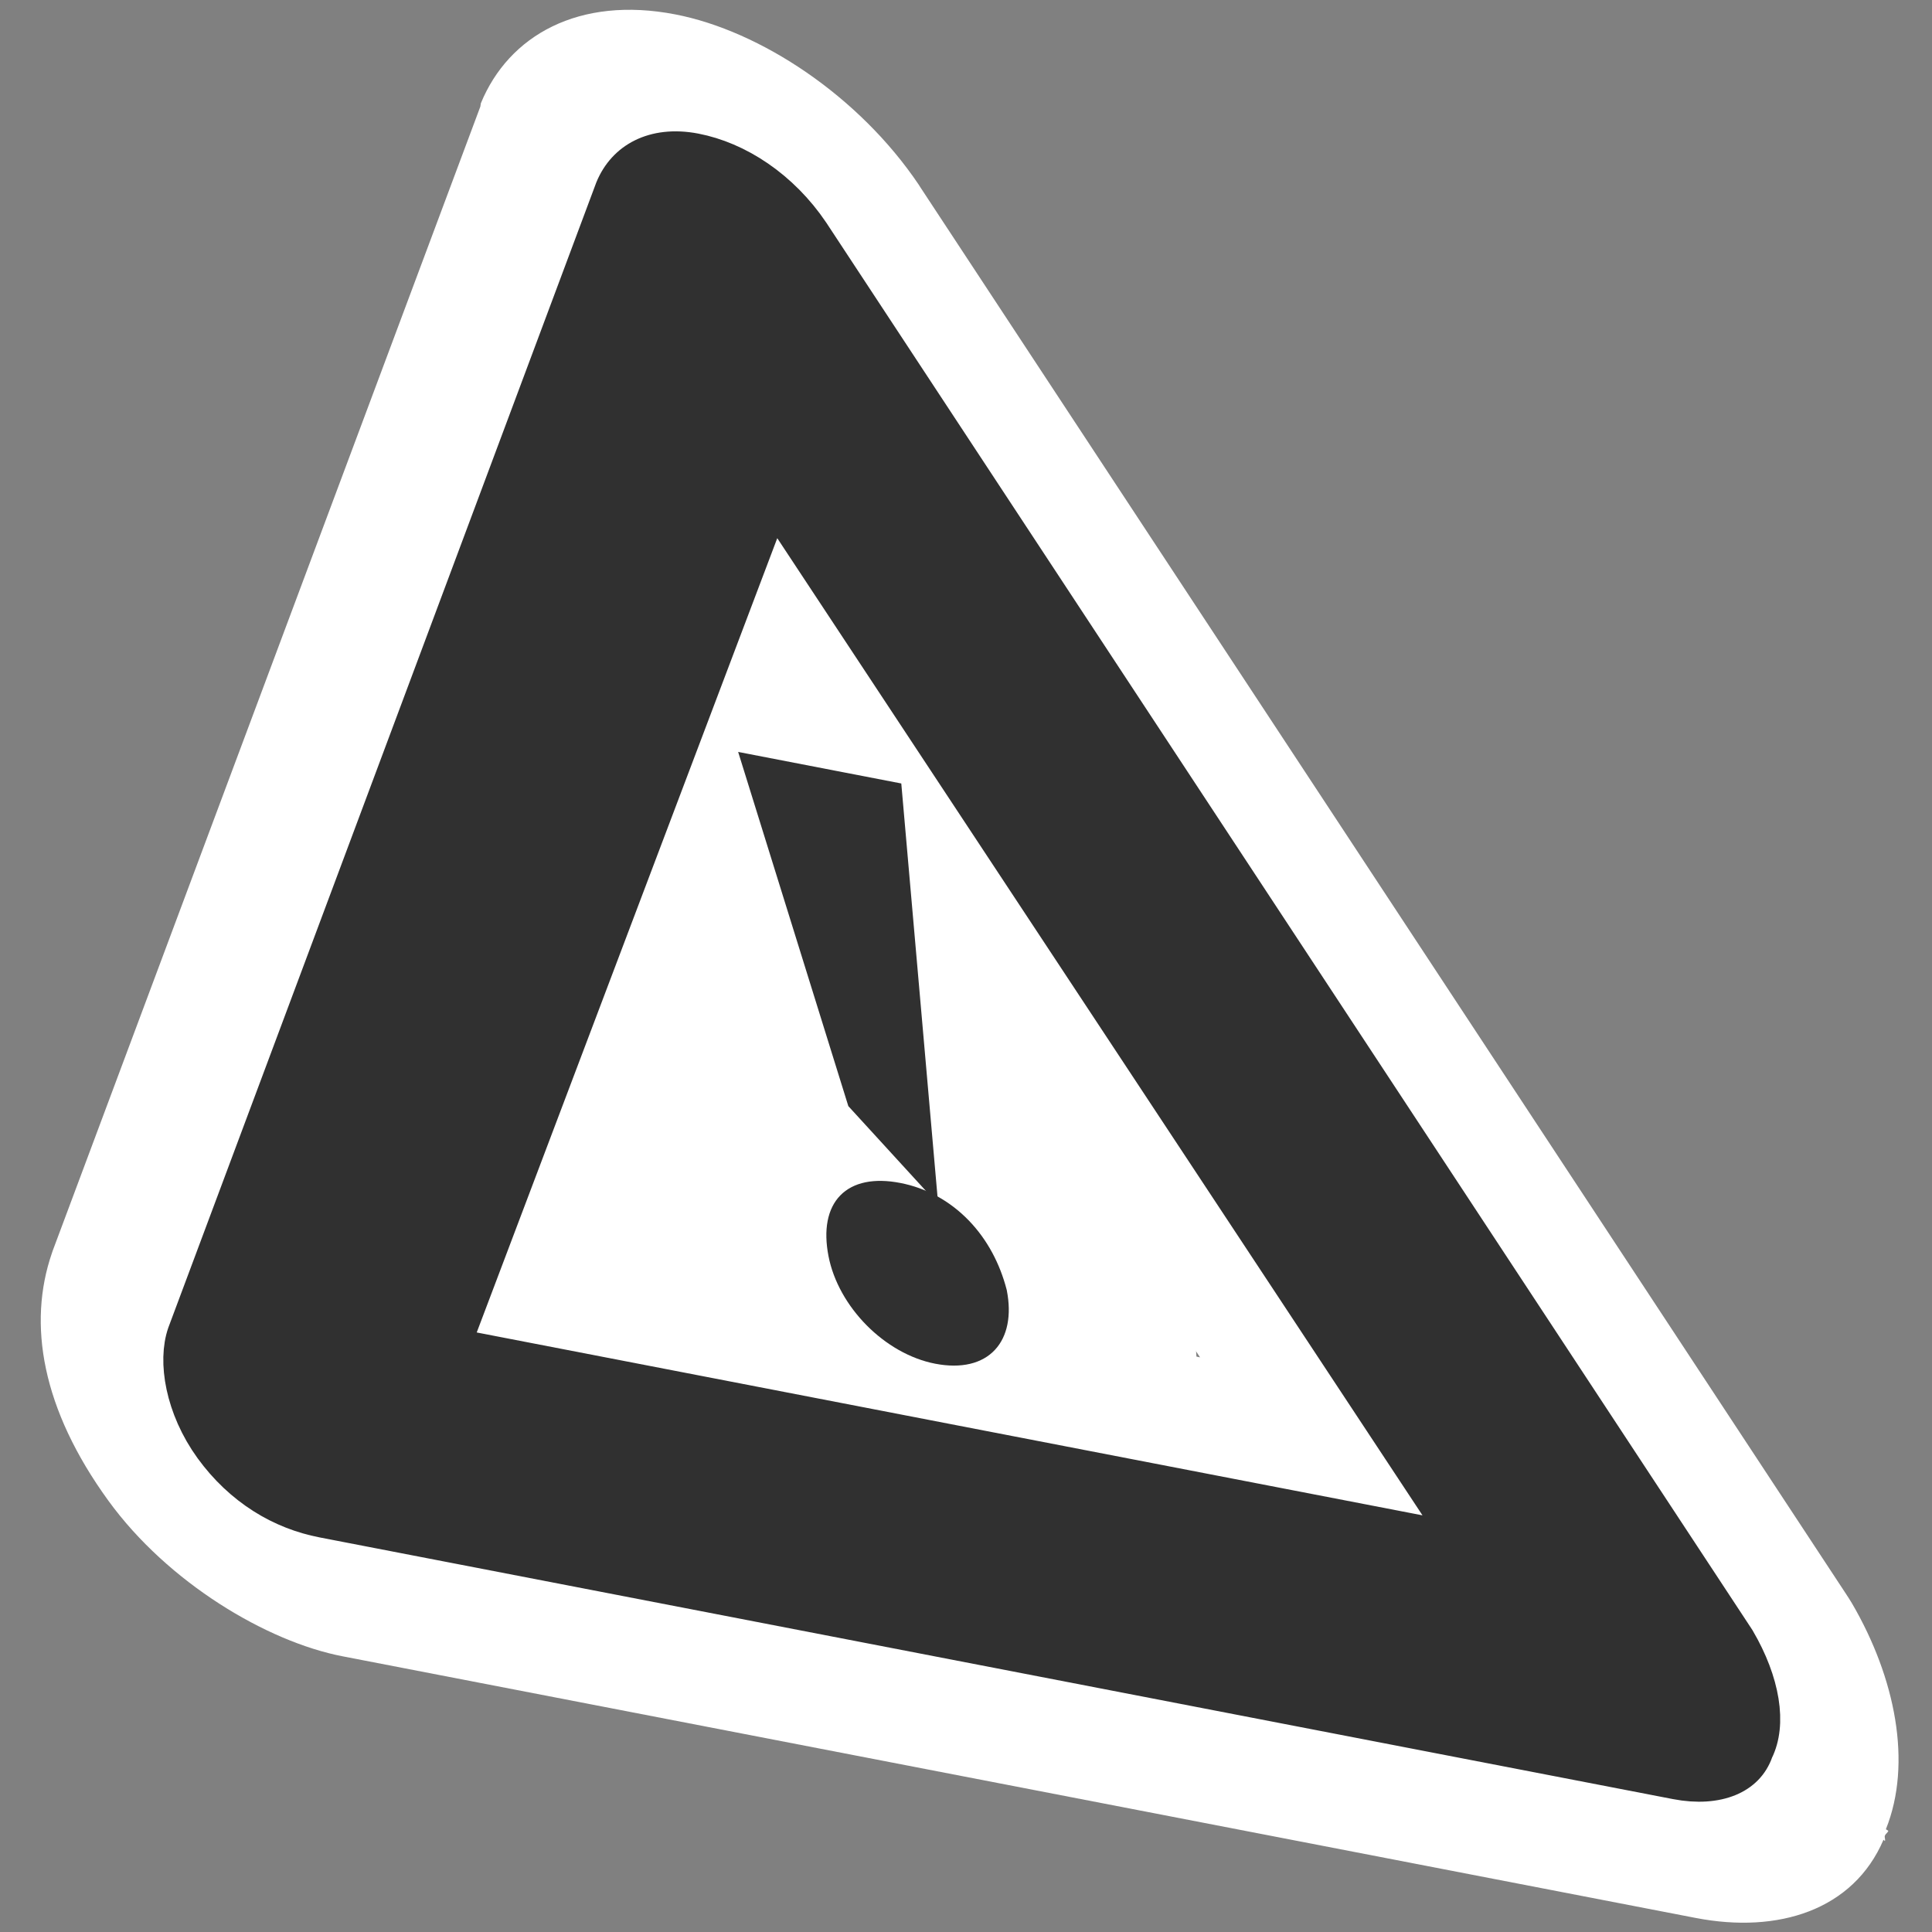 <?xml version="1.0" encoding="UTF-8" standalone="no"?>
<!-- Created with Inkscape (http://www.inkscape.org/) -->
<svg
   xmlns:dc="http://purl.org/dc/elements/1.1/"
   xmlns:cc="http://creativecommons.org/ns#"
   xmlns:rdf="http://www.w3.org/1999/02/22-rdf-syntax-ns#"
   xmlns:svg="http://www.w3.org/2000/svg"
   xmlns="http://www.w3.org/2000/svg"
   xmlns:xlink="http://www.w3.org/1999/xlink"
   xmlns:sodipodi="http://sodipodi.sourceforge.net/DTD/sodipodi-0.dtd"
   xmlns:inkscape="http://www.inkscape.org/namespaces/inkscape"
   width="48px"
   height="48px"
   id="svg1377"
   sodipodi:version="0.32"
   inkscape:version="0.46"
   sodipodi:docbase="/home/qwerty/.icons/MonoIce/scalable/status"
   sodipodi:docname="dialog-warning.svg"
   inkscape:output_extension="org.inkscape.output.svg.inkscape">
  <rect width="100%" height="100%" fill="#808080" stroke="none"/>
  <defs
     id="defs1379">
    <inkscape:perspective
       sodipodi:type="inkscape:persp3d"
       inkscape:vp_x="0 : 24 : 1"
       inkscape:vp_y="0 : 1000 : 0"
       inkscape:vp_z="48 : 24 : 1"
       inkscape:persp3d-origin="24 : 16 : 1"
       id="perspective24" />
    <radialGradient
       inkscape:collect="always"
       xlink:href="#linearGradient5060"
       id="radialGradient6719"
       gradientUnits="userSpaceOnUse"
       gradientTransform="matrix(-2.774,0,0,1.97,112.762,-872.885)"
       cx="605.714"
       cy="486.648"
       fx="605.714"
       fy="486.648"
       r="117.143" />
    <linearGradient
       inkscape:collect="always"
       id="linearGradient5060">
      <stop
         style="stop-color:black;stop-opacity:1;"
         offset="0"
         id="stop5062" />
      <stop
         style="stop-color:black;stop-opacity:0;"
         offset="1"
         id="stop5064" />
    </linearGradient>
    <radialGradient
       inkscape:collect="always"
       xlink:href="#linearGradient5060"
       id="radialGradient6717"
       gradientUnits="userSpaceOnUse"
       gradientTransform="matrix(2.774,0,0,1.97,-1891.633,-872.885)"
       cx="605.714"
       cy="486.648"
       fx="605.714"
       fy="486.648"
       r="117.143" />
    <linearGradient
       id="linearGradient5048">
      <stop
         style="stop-color:black;stop-opacity:0;"
         offset="0"
         id="stop5050" />
      <stop
         id="stop5056"
         offset="0.5"
         style="stop-color:black;stop-opacity:1;" />
      <stop
         style="stop-color:black;stop-opacity:0;"
         offset="1"
         id="stop5052" />
    </linearGradient>
    <linearGradient
       inkscape:collect="always"
       xlink:href="#linearGradient5048"
       id="linearGradient6715"
       gradientUnits="userSpaceOnUse"
       gradientTransform="matrix(2.774,0,0,1.97,-1892.179,-872.885)"
       x1="302.857"
       y1="366.648"
       x2="302.857"
       y2="609.505" />
    <linearGradient
       y2="56.052"
       x2="47.32"
       y1="11.113"
       x1="4.191"
       gradientUnits="userSpaceOnUse"
       id="linearGradient6525">
      <stop
         id="stop6529"
         style="stop-color:#ffffff;stop-opacity:1;"
         offset="0" />
      <stop
         id="stop6531"
         style="stop-color:#ffffff;stop-opacity:0.34;"
         offset="1" />
    </linearGradient>
  </defs>
  <sodipodi:namedview
     id="base"
     pagecolor="#ffffff"
     bordercolor="#666"
     borderopacity="0.31"
     inkscape:pageopacity="0.0"
     inkscape:pageshadow="2"
     inkscape:zoom="8"
     inkscape:cx="12.971937"
     inkscape:cy="22.554462"
     inkscape:current-layer="g7435"
     showgrid="false"
     inkscape:grid-bbox="true"
     inkscape:document-units="px"
     inkscape:window-width="1680"
     inkscape:window-height="1000"
     inkscape:window-x="0"
     inkscape:window-y="25"
     inkscape:showpageshadow="false">
    <inkscape:grid
       id="GridFromPre046Settings"
       type="xygrid"
       originx="0px"
       originy="0px"
       spacingx="1px"
       spacingy="1px"
       color="#0000ff"
       empcolor="#0000ff"
       opacity="0.2"
       empopacity="0.4"
       empspacing="4" />
  </sodipodi:namedview>
  <g
     id="layer1"
     inkscape:label="Layer 1"
     inkscape:groupmode="layer">
    <g
       transform="matrix(1.567,0.303,0.303,1.567,-8.926,-23.948)"
       id="g7435">
      <path
         sodipodi:type="inkscape:offset"
         inkscape:radius="3.9366653"
         inkscape:original="M 24.0625 3.4375 C 22.977642 3.4375 21.984016 4.0859589 21.4375 5.0625 L 2.84375 40.21875 C 2.4061715 41.086785 2.3987066 42.288215 2.9375 43.15625 C 3.4762913 44.024285 4.3526429 44.4375 5.4375 44.4375 L 42.75 44.4375 C 43.834856 44.4375 44.812419 43.899287 45.25 43.03125 C 45.796063 42.163214 45.804851 41.070291 45.375 40.09375 L 26.65625 4.9375 C 26.117915 3.9609602 25.147354 3.4375 24.0625 3.4375 z M 24.03125 13 C 24.183504 13 24.360453 13.110567 24.5 13.34375 L 37.78125 38.15625 C 38.060342 38.622617 37.780978 39 37.3125 39 L 10.875 39 C 10.406526 39 10.154425 38.622617 10.4375 38.15625 L 23.65625 13.34375 C 23.750942 13.110567 23.878996 13 24.03125 13 z "
         style="fill:#ffffff;fill-opacity:1;fill-rule:nonzero;stroke:none;stroke-width:1.303;stroke-miterlimit:4;stroke-dasharray:none;stroke-opacity:1"
         id="path3169"
         d="M 24.062,-0.5 C 21.409,-0.5 19.177,1.022 18,3.125 C 17.989,3.156 17.979,3.187 17.969,3.219 L -0.625,38.375 C -0.636,38.396 -0.646,38.417 -0.656,38.438 C -1.743,40.593 -1.812,42.954 -0.406,45.219 C 0.846,47.236 3.353,48.375 5.438,48.375 L 42.75,48.375 C 45.031,48.375 47.311,47.274 48.562,45.094 L 48.594,45.125 C 48.624,45.077 48.596,45.017 48.625,44.969 C 48.658,44.908 48.718,44.875 48.75,44.812 L 48.688,44.781 C 49.816,42.739 49.798,40.385 48.969,38.5 C 48.93,38.415 48.888,38.332 48.844,38.25 L 30.125,3.094 C 30.115,3.073 30.104,3.052 30.094,3.031 C 28.877,0.824 26.414,-0.5 24.062,-0.5 z M 24.094,20.906 L 31.656,35.062 L 16.531,35.062 L 24.094,20.906 z"
         transform="matrix(0.575,0,0,0.575,8.807657e-2,13.106)" />
      <path
         d="M 21.906,12.75 C 20.086,12.749 18.353,13.529 17.146,14.891 C 15.939,16.254 15.374,18.068 15.594,19.875 L 16.812,29.469 C 15.861,30.962 15.25,32.631 15.25,34.188 C 15.25,38.788 19.306,42.844 23.906,42.844 C 28.371,42.844 32.531,38.36 32.531,34.188 C 32.536,34.042 32.536,33.896 32.531,33.75 C 32.441,32.485 31.916,31.066 31.125,29.719 L 32.219,19.781 C 32.41,17.99 31.832,16.201 30.628,14.86 C 29.424,13.519 27.708,12.752 25.906,12.75 L 21.906,12.75 z"
         id="path3173"
         style="fill:#ffffff;fill-opacity:1;fill-rule:nonzero;stroke:none;stroke-width:0.98;stroke-miterlimit:4;stroke-opacity:1"
         inkscape:original="M 21.90625 19.09375 L 23.15625 29.0625 L 24.625 30.71875 L 25.90625 19.09375 L 21.90625 19.09375 z M 23.90625 31.90625 C 22.50625 31.90625 21.59375 32.787499 21.59375 34.1875 C 21.59375 35.4875 22.60625 36.5 23.90625 36.5 C 25.30625 36.5 26.187499 35.487499 26.1875 34.1875 C 26.0875 32.7875 25.30625 31.90625 23.90625 31.90625 z "
         inkscape:radius="6.3559618"
         sodipodi:type="inkscape:offset"
         transform="matrix(0.506,0,0,0.514,1.81,15.192)" />
      <path
         id="path3177"
         d="M 13.907,33.965 C 13.249,33.965 12.743,33.451 12.743,32.782 C 12.743,32.062 13.198,31.599 13.907,31.599 C 14.615,31.599 15.02,32.062 15.071,32.782 C 15.071,33.451 14.615,33.965 13.907,33.965 L 13.907,33.965 z"
         style="fill:#303030;fill-opacity:1;fill-rule:nonzero;stroke:#303030;stroke-width:0.5;stroke-miterlimit:4;stroke-opacity:1" />
      <path
         id="path6500"
         d="M 13.536,30.142 L 12.894,25.016 L 14.919,25.016 L 14.277,30.987 L 13.536,30.142 z"
         style="fill:#303030;fill-opacity:1;fill-rule:nonzero;stroke:#303030;stroke-width:0.5;stroke-miterlimit:4;stroke-dasharray:none;stroke-opacity:1" />
      <path
         style="fill:#303030;fill-opacity:1;fill-rule:nonzero;stroke:#303030;stroke-width:0.749;stroke-miterlimit:4;stroke-dasharray:none;stroke-opacity:1"
         d="M 13.926,15.083 C 13.302,15.083 12.731,15.456 12.417,16.017 L 1.724,36.236 C 1.472,36.735 1.468,37.426 1.777,37.925 C 2.087,38.424 2.591,38.662 3.215,38.662 L 24.674,38.662 C 25.297,38.662 25.86,38.352 26.111,37.853 C 26.425,37.354 26.43,36.725 26.183,36.164 L 15.418,15.945 C 15.108,15.384 14.55,15.083 13.926,15.083 z M 13.908,20.582 C 13.996,20.582 14.098,20.646 14.178,20.78 L 21.816,35.049 C 21.977,35.318 21.816,35.535 21.546,35.535 L 6.342,35.535 C 6.073,35.535 5.928,35.318 6.091,35.049 L 13.693,20.78 C 13.747,20.646 13.821,20.582 13.908,20.582 z"
         id="path6485" />
    </g>
  </g>
</svg>
